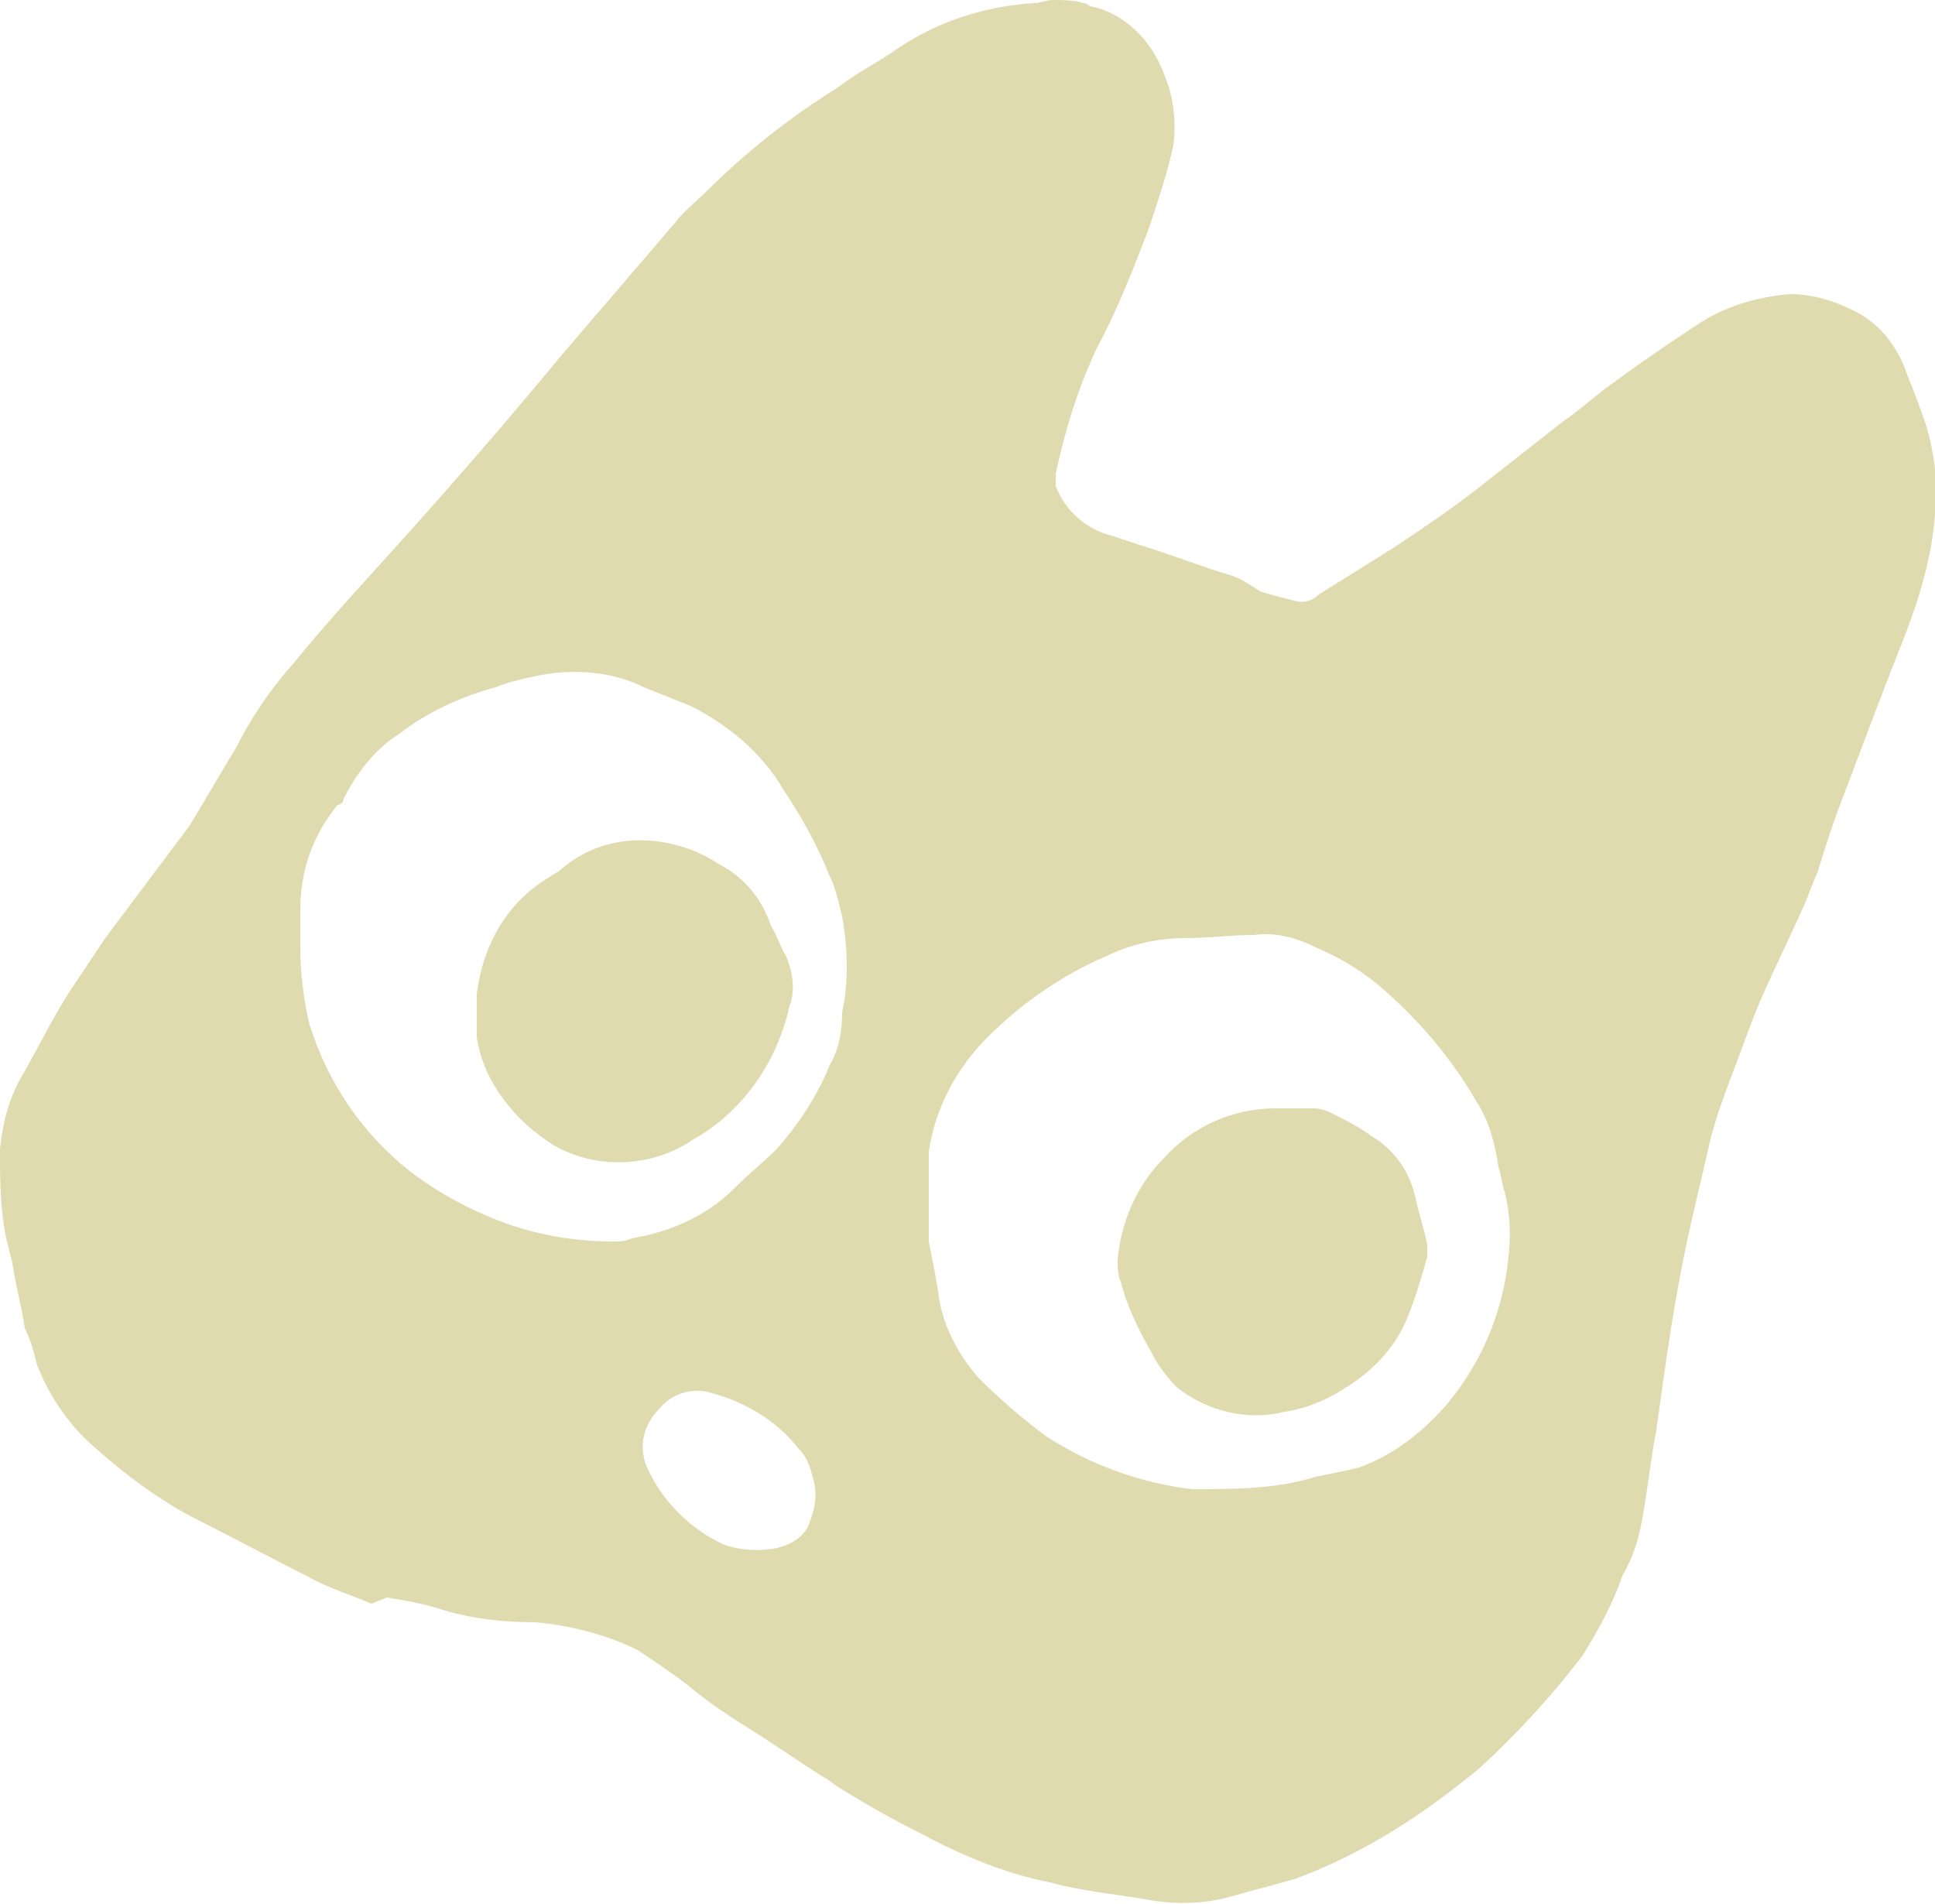 <?xml version="1.0" encoding="utf-8"?>
<!-- Generator: Adobe Illustrator 27.0.0, SVG Export Plug-In . SVG Version: 6.00 Build 0)  -->
<svg version="1.1" id="Layer_1" xmlns="http://www.w3.org/2000/svg" xmlns:xlink="http://www.w3.org/1999/xlink" x="0px" y="0px"
	 viewBox="0 0 62.5 61.5" style="enable-background:new 0 0 62.5 61.5;" xml:space="preserve">
<style type="text/css">
	.st0{clip-path:url(#SVGID_00000011029961790177540070000007433107853058880676_);}
	.st1{fill:#104A33;}
	.st2{fill:#DFDBAF;}
</style>
<g>
	<g>
		<defs>
			<rect id="SVGID_1_" x="16.1" y="2.5" width="243.9" height="63.8"/>
		</defs>
		<clipPath id="SVGID_00000109021246670712727940000012201327764720960441_">
			<use xlink:href="#SVGID_1_"  style="overflow:visible;"/>
		</clipPath>
	</g>
</g>
<g id="Untitled_Artwork_23.tiff">
	<path class="st2" d="M0.4,40.8L0.2,40C0,39,0,38.1,0,37.1c0.1-0.9,0.3-1.7,0.8-2.5c0.5-0.9,0.9-1.7,1.4-2.5
		c0.4-0.6,0.8-1.2,1.2-1.8c0.9-1.2,1.8-2.4,2.7-3.6c0.5-0.8,1-1.7,1.5-2.5c0.5-1,1.1-1.9,1.9-2.8c0.9-1.1,1.8-2.1,2.8-3.2
		c2-2.2,4-4.5,5.9-6.8c1.2-1.4,2.4-2.8,3.6-4.2c0.3-0.4,0.7-0.7,1-1c1.3-1.3,2.7-2.4,4.3-3.4c0.5-0.4,1.1-0.7,1.7-1.1
		c1.4-1,3-1.5,4.6-1.6C33.6,0.1,33.8,0,34,0c0.3,0,0.7,0,1,0.1c0.1,0,0.2,0.1,0.2,0.1c1.1,0.2,2,1.1,2.4,2.2
		c0.3,0.7,0.4,1.5,0.3,2.3c-0.2,0.9-0.5,1.8-0.8,2.7c-0.5,1.3-1,2.6-1.7,3.9c-0.6,1.3-1,2.6-1.3,4c0,0.1,0,0.3,0,0.4
		c0.3,0.8,1,1.4,1.8,1.6c0.3,0.1,0.6,0.2,0.9,0.3c1,0.3,2,0.7,3,1c0.3,0.1,0.6,0.3,0.9,0.5c0.3,0.1,0.7,0.2,1.1,0.3
		c0.3,0.1,0.6,0,0.8-0.2c0.8-0.5,1.6-1,2.4-1.5c0.9-0.6,1.8-1.2,2.7-1.9l2.8-2.2c0.6-0.4,1.1-0.9,1.7-1.3c0.8-0.6,1.7-1.2,2.6-1.8
		c0.9-0.6,1.9-0.9,3-1c0.7,0,1.4,0.2,2,0.5c0.9,0.4,1.5,1.2,1.8,2.1c0.2,0.5,0.4,1,0.6,1.6c0.3,1,0.4,1.9,0.3,2.9
		c-0.1,1.4-0.5,2.7-1,4c-0.6,1.5-1.2,3.1-1.8,4.7c-0.4,1-0.7,1.9-1,2.9c-0.2,0.4-0.3,0.8-0.5,1.2c-0.4,0.9-0.8,1.7-1.2,2.6
		s-0.6,1.5-0.9,2.3s-0.7,1.8-0.9,2.7s-0.4,1.7-0.6,2.6c-0.5,2.2-0.8,4.4-1.1,6.6c-0.2,1-0.3,2.1-0.5,3.1c-0.1,0.5-0.3,1.1-0.6,1.6
		c-0.3,0.9-0.8,1.8-1.3,2.6c-1,1.3-2.1,2.5-3.3,3.6c-1.8,1.5-3.8,2.8-6,3.6c-0.4,0.1-0.7,0.2-1.1,0.3s-0.7,0.2-1.1,0.3
		c-0.8,0.2-1.6,0.2-2.3,0.1c-1.1-0.2-2.3-0.3-3.4-0.6c-1.5-0.3-2.9-0.9-4.2-1.6c-0.8-0.4-1.7-0.9-2.5-1.4c-0.2-0.1-0.4-0.3-0.6-0.4
		c-0.8-0.5-1.5-1-2.3-1.5s-1.4-0.9-2-1.4c-0.5-0.4-1.1-0.8-1.7-1.2c-1-0.5-2.2-0.8-3.3-0.9c-1,0-2-0.1-3-0.4
		c-0.6-0.2-1.2-0.3-1.8-0.4L12,51.8c-0.7-0.3-1.4-0.5-2.1-0.9c-1.2-0.6-2.3-1.2-3.5-1.8S4,47.6,3,46.7c-0.8-0.7-1.4-1.6-1.8-2.6
		c-0.1-0.4-0.2-0.8-0.4-1.2C0.7,42.2,0.5,41.5,0.4,40.8L0.4,40.8z M42.5,47.7c0.5-0.1,1-0.2,1.4-0.3c1.1-0.4,2-1.1,2.8-2
		c1.1-1.3,1.8-2.9,2-4.6c0.1-0.8,0.1-1.5-0.1-2.3c-0.1-0.3-0.1-0.5-0.2-0.8c-0.1-0.7-0.3-1.5-0.7-2.1c-0.8-1.4-1.9-2.7-3.2-3.8
		c-0.6-0.5-1.3-0.9-2-1.2c-0.6-0.3-1.3-0.5-2-0.4c-0.7,0-1.5,0.1-2.2,0.1c-0.9,0-1.8,0.2-2.6,0.6c-1.4,0.6-2.7,1.5-3.8,2.6
		c-1,1-1.7,2.3-1.9,3.7c0,0.8,0,1.7,0,2.5c0,0.1,0,0.2,0,0.4c0.1,0.5,0.2,1,0.3,1.6c0.1,1,0.6,2,1.3,2.8c0.7,0.7,1.4,1.3,2.2,1.9
		c1.4,0.9,3,1.5,4.7,1.7C39.9,48.1,41.2,48.1,42.5,47.7z M27.2,29.6c-0.1-0.4-0.2-0.9-0.4-1.3c-0.4-1-0.9-1.9-1.5-2.8
		c-0.7-1.2-1.8-2.1-3-2.7c-0.5-0.2-1-0.4-1.5-0.6c-1-0.5-2.2-0.6-3.3-0.4c-0.5,0.1-1,0.2-1.5,0.4c-1.1,0.3-2.2,0.8-3.1,1.5
		c-0.8,0.5-1.4,1.3-1.8,2.1c0,0.1-0.1,0.2-0.2,0.2c-0.8,1-1.2,2.1-1.2,3.4c0,0.4,0,0.8,0,1.2c0,0.8,0.1,1.7,0.3,2.5
		c0.6,1.9,1.7,3.5,3.2,4.7c0.9,0.7,2,1.3,3.1,1.7s2.3,0.6,3.5,0.6c0.2,0,0.4,0,0.6-0.1c1.2-0.2,2.4-0.7,3.3-1.6
		c0.5-0.5,1-0.9,1.4-1.3c0.7-0.8,1.3-1.7,1.7-2.7c0.3-0.5,0.4-1.1,0.4-1.7C27.4,31.8,27.4,30.7,27.2,29.6z M26.3,47.9
		c-0.1-0.4-0.2-0.8-0.5-1.1c-0.7-0.9-1.7-1.5-2.8-1.8c-0.6-0.2-1.3,0-1.7,0.5c-0.5,0.5-0.7,1.2-0.4,1.9c0.5,1.1,1.4,2,2.5,2.5
		c0.6,0.2,1.2,0.2,1.7,0.1c0.4-0.1,0.8-0.3,1-0.7C26.3,48.8,26.4,48.4,26.3,47.9z"/>
	<path class="st2" d="M41.5,45.6c-1.2,0.3-2.5,0-3.5-0.8c-0.3-0.3-0.6-0.7-0.8-1.1c-0.4-0.7-0.8-1.5-1-2.3c-0.1-0.2-0.1-0.5-0.1-0.7
		c0.1-1.2,0.6-2.4,1.5-3.3c0.9-1,2.2-1.6,3.6-1.6c0.4,0,0.8,0,1.2,0c0.3,0,0.5,0.1,0.7,0.2c0.4,0.2,0.8,0.4,1.2,0.7
		c0.7,0.4,1.2,1.1,1.4,1.9c0.1,0.5,0.3,1.1,0.4,1.6c0,0.1,0,0.3,0,0.4c-0.2,0.7-0.4,1.4-0.7,2.1c-0.4,0.9-1.1,1.6-1.9,2.1
		C42.9,45.2,42.2,45.5,41.5,45.6z"/>
	<path class="st2" d="M15.4,33.5c0-0.5,0-1,0-1.4c0.2-1.6,1-3,2.4-3.8c0.1-0.1,0.2-0.1,0.3-0.2c0.9-0.8,2.1-1.1,3.3-0.9
		c0.6,0.1,1.2,0.3,1.8,0.7c0.8,0.4,1.4,1.1,1.7,2c0.2,0.3,0.3,0.7,0.5,1c0.2,0.5,0.3,1.1,0.1,1.6c-0.4,1.8-1.5,3.4-3.1,4.3
		c-1.3,0.9-3.1,1-4.5,0.2C16.6,36.2,15.6,34.9,15.4,33.5z"/>
</g>
</svg>
